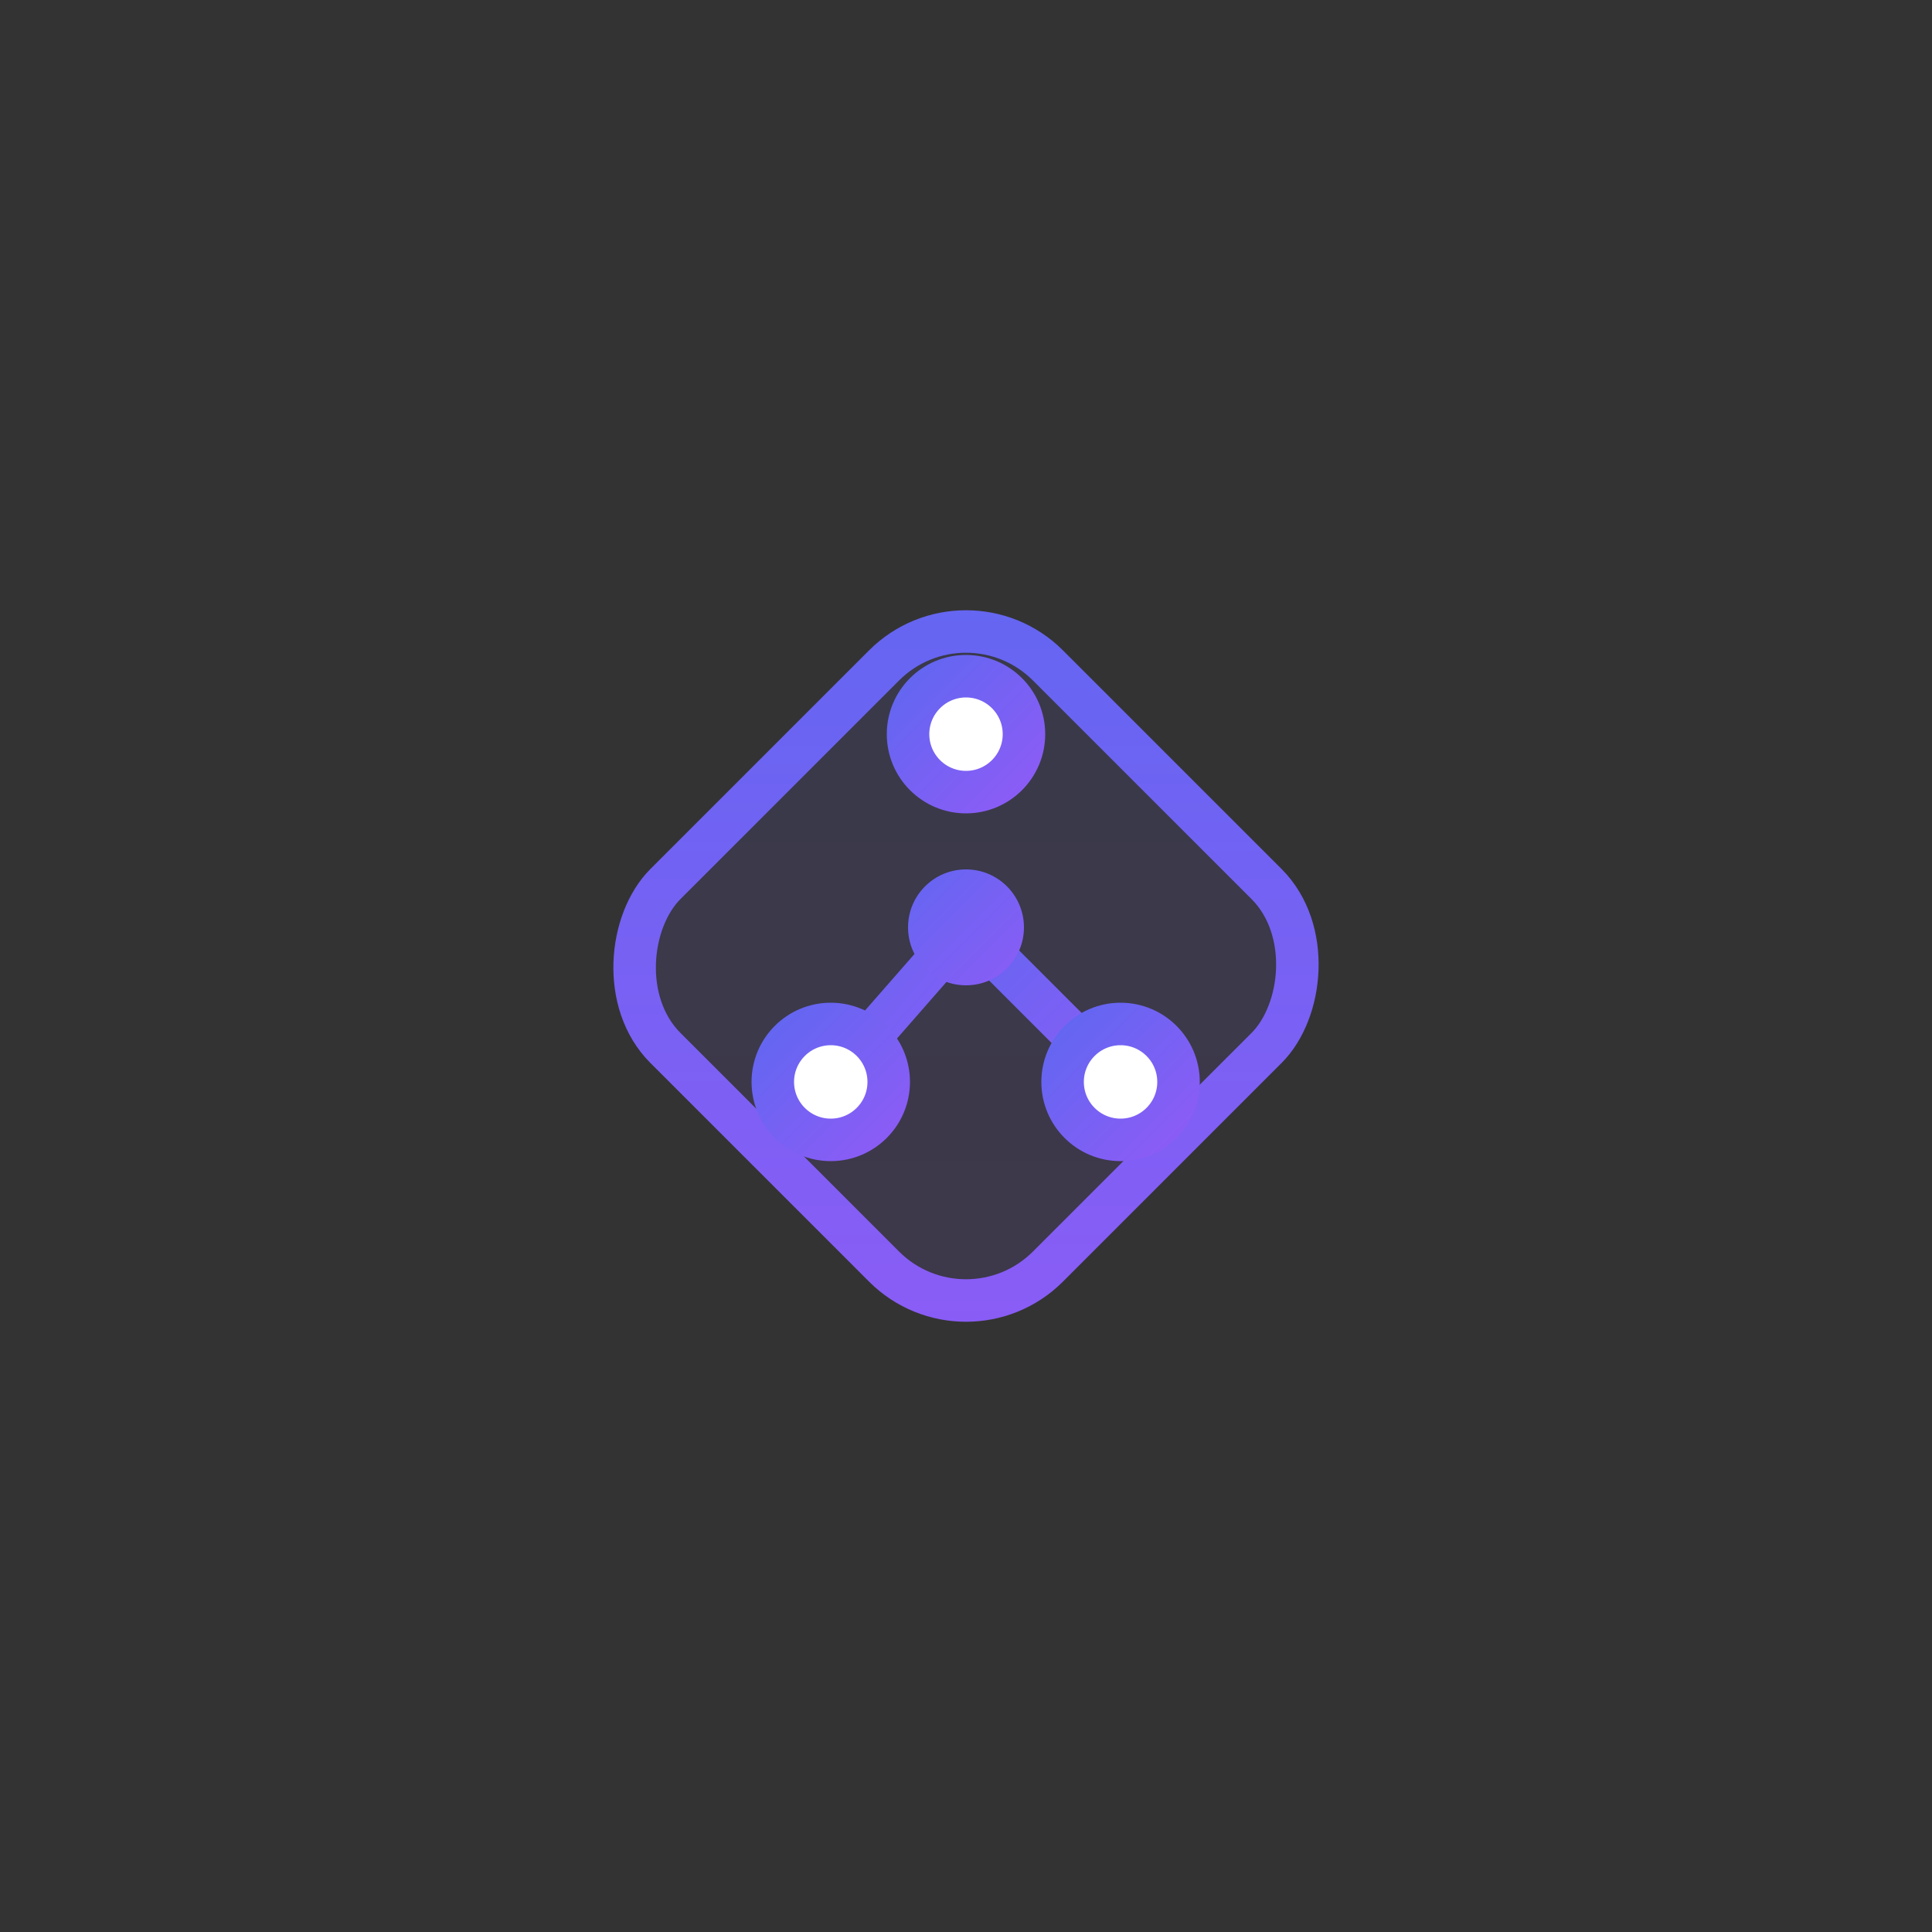 <svg xmlns="http://www.w3.org/2000/svg" width="100" height="100" viewBox="0 0 100 100">
    <rect x="0" y="0" width="100" height="100" fill="#333333" stroke="none"/>
    <defs>
        <!-- 主色渐变：靛紫蓝 -> 紫罗兰 -->
        <linearGradient id="tvaGrad" x1="0" y1="0" x2="1" y2="1">
            <stop offset="0" stop-color="#6366F1"/>
            <stop offset="1" stop-color="#8B5CF6"/>
        </linearGradient>
    </defs>

    <!-- 图标 - 居中显示 -->
    <g transform="translate(50,50)">
        <!-- 方块背景 -->
        <rect x="-14" y="-14" width="28" height="28" rx="6"
              transform="rotate(45)"
              fill="url(#tvaGrad)" fill-opacity="0.12"
              stroke="url(#tvaGrad)" stroke-width="2.2"
              stroke-linecap="round" stroke-linejoin="round"/>

        <!-- 连线：中心 → 外围节点 -->
        <path d="M0 -2 L-7 6"
              stroke="url(#tvaGrad)" stroke-width="2.2"
              stroke-linecap="round"/>
        <path d="M0 -2 L8 6"
              stroke="url(#tvaGrad)" stroke-width="2.2"
              stroke-linecap="round"/>
        <path d="M0 -5 L0 -20"
              stroke="url(#tvaGrad)" stroke-width="2.2"
              stroke-linecap="round"/>

        <!-- 外围节点 -->
        <circle cx="-7" cy="6" r="3"
                fill="#ffffff" stroke="url(#tvaGrad)" stroke-width="2.2"/>
        <circle cx="8" cy="6" r="3"
                fill="#ffffff" stroke="url(#tvaGrad)" stroke-width="2.2"/>
        <circle cx="0" cy="-12" r="3"
                fill="#ffffff" stroke="url(#tvaGrad)" stroke-width="2.2"/>

        <!-- 中心节点 -->
        <circle cx="0" cy="-2" r="3" fill="url(#tvaGrad)" />
    </g>
</svg>
